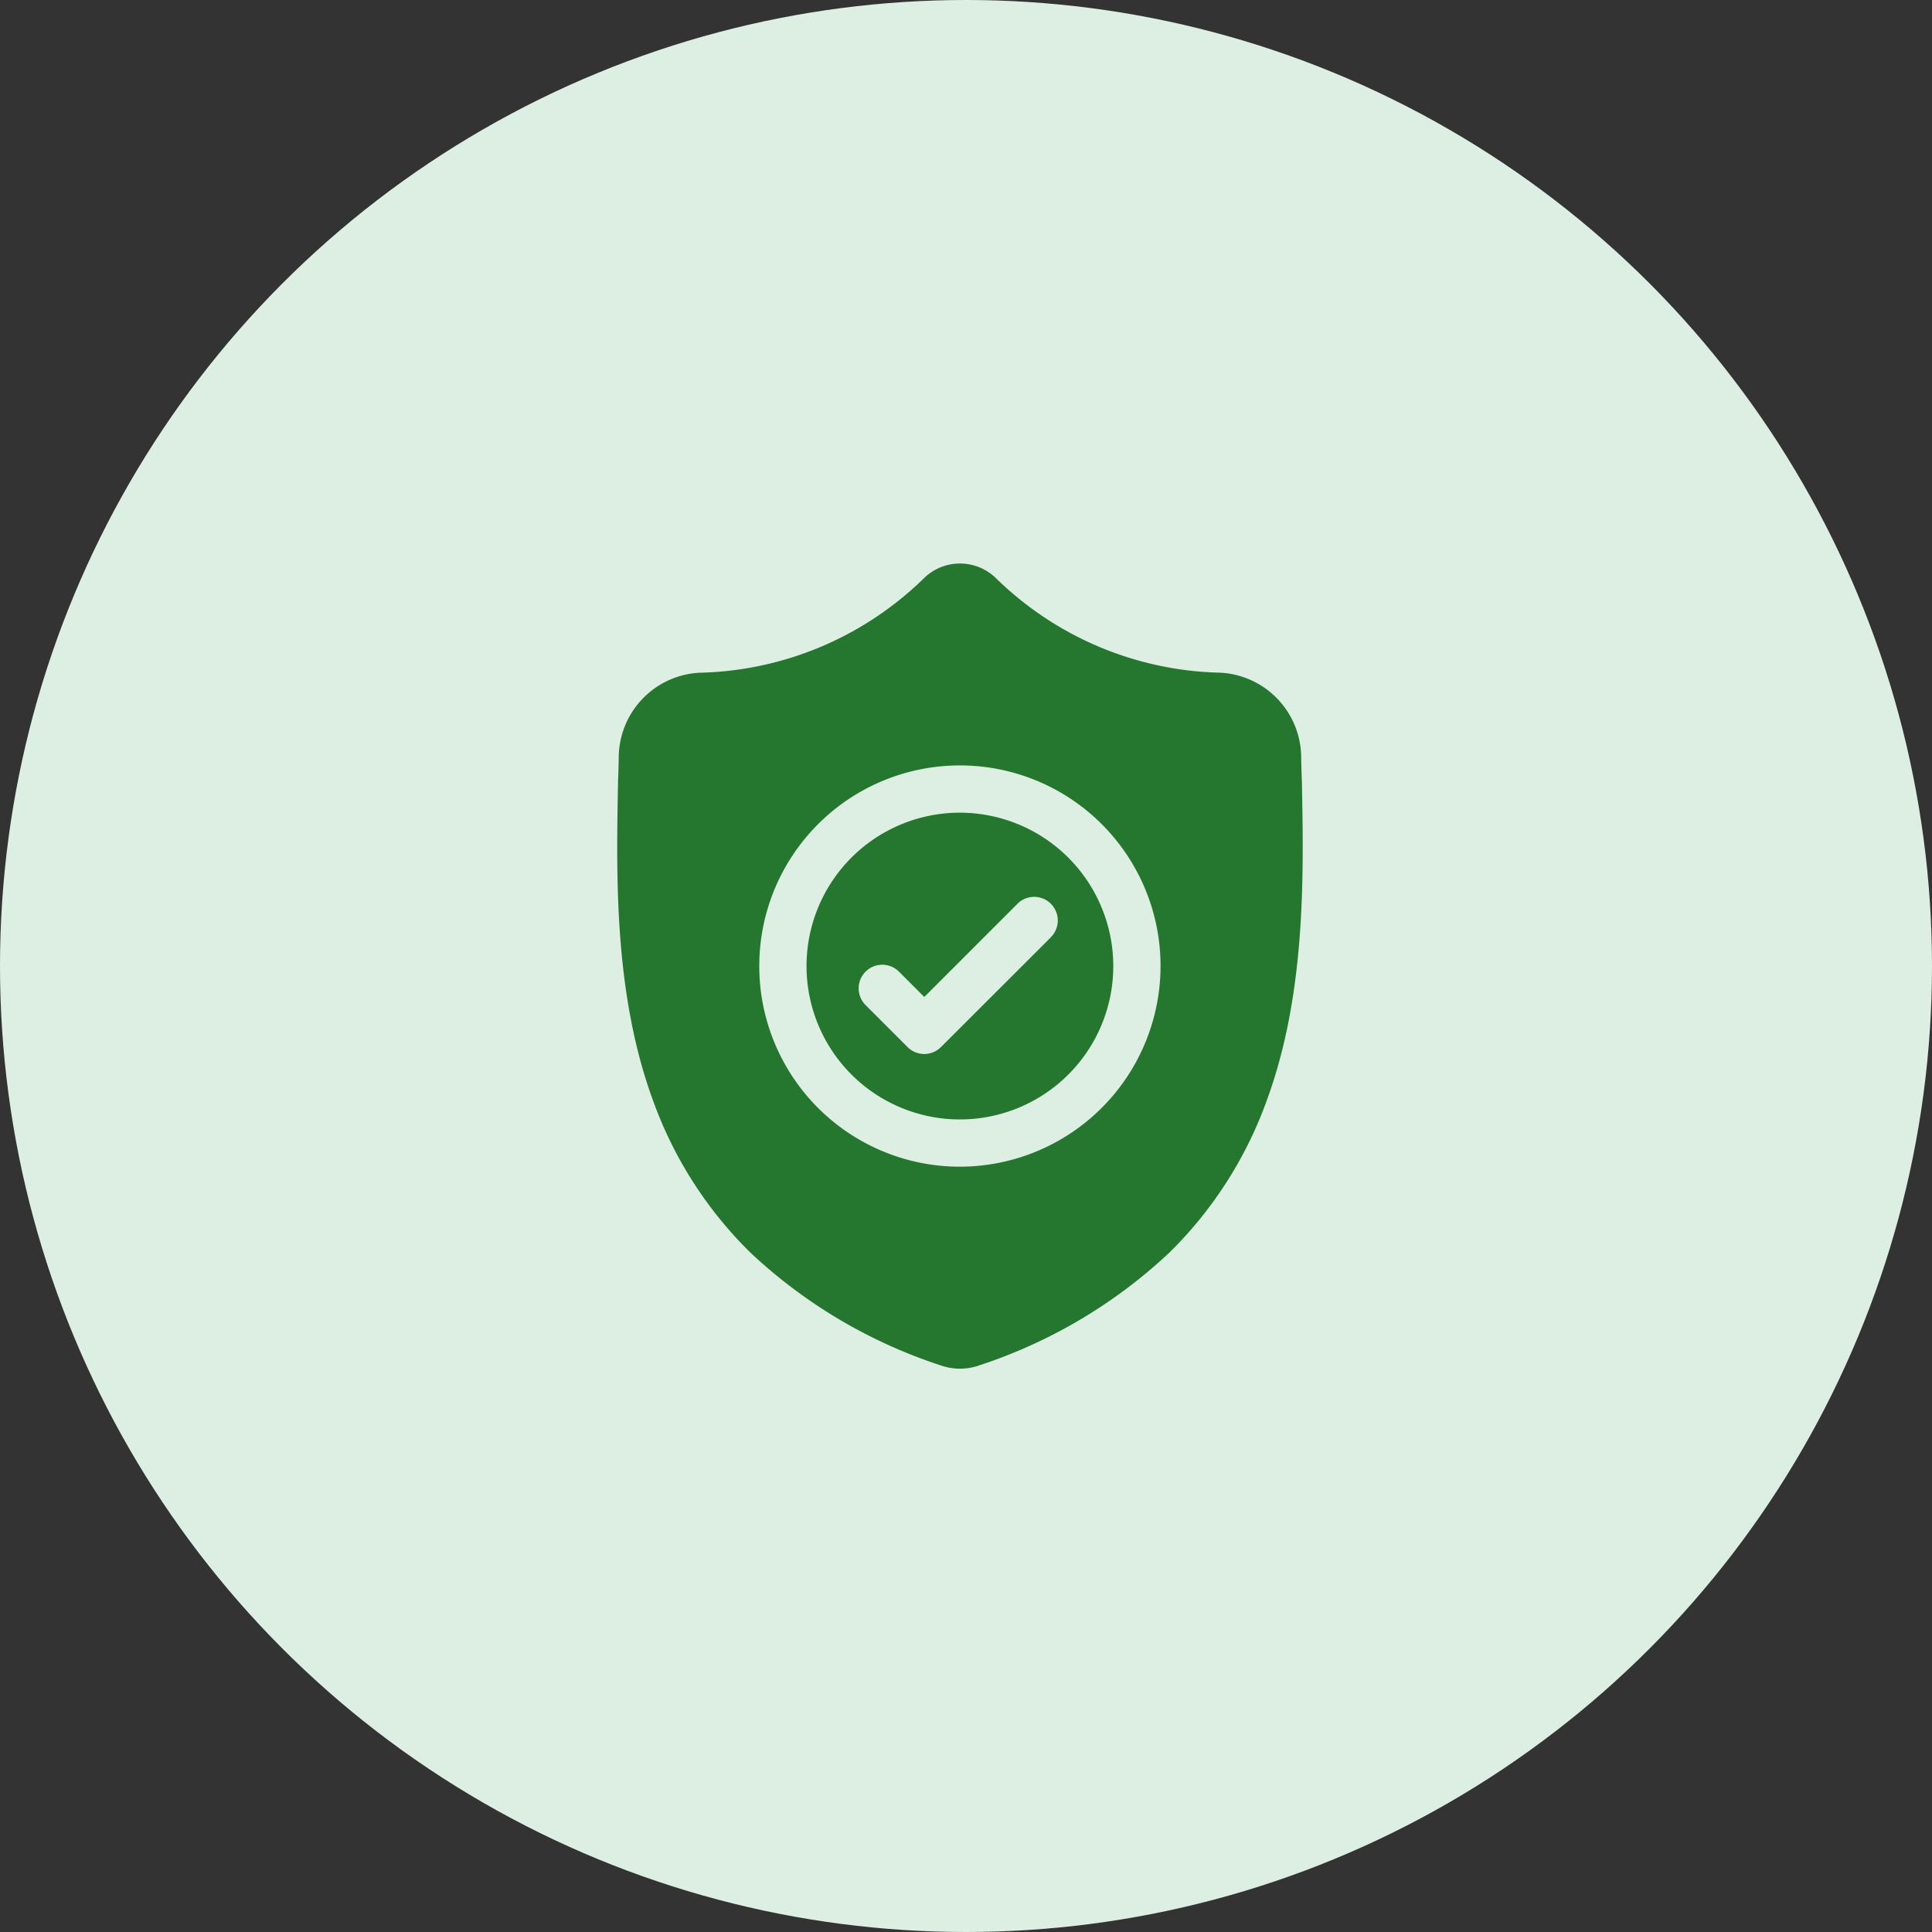 <svg xmlns="http://www.w3.org/2000/svg" width="72" height="72" viewBox="0 0 72 72">
  <rect x="0" y="0" width="72" height="72" fill="#333333" stroke="none"/>
  <g id="Group_363" data-name="Group 363" transform="translate(-804 -4351)">
    <circle id="Ellipse_38" data-name="Ellipse 38" cx="36" cy="36" r="36" transform="translate(804 4351)" fill="#ddefe2"/>
    <g id="surface1" transform="translate(827 4372.002)">
      <path id="Path_37" data-name="Path 37" d="M126.157,158.457a5.716,5.716,0,1,0,5.716,5.716A5.723,5.723,0,0,0,126.157,158.457Zm3.394,4.64-4.1,4.095a.88.88,0,0,1-1.245,0l-1.565-1.565a.88.88,0,1,1,1.245-1.245l.943.943,3.473-3.473a.88.88,0,0,1,1.245,1.245Zm0,0" transform="translate(-113.384 -149.173)" fill="#25772f"/>
      <path id="Path_38" data-name="Path 38" d="M25.518,8.139V8.116c-.013-.288-.022-.593-.027-.932A3.18,3.18,0,0,0,22.5,4.068,12.338,12.338,0,0,1,14.1.529L14.079.51a1.92,1.92,0,0,0-2.609,0L11.45.529a12.339,12.339,0,0,1-8.4,3.54A3.179,3.179,0,0,0,.059,7.184c-.005.337-.014.642-.027.932V8.17c-.067,3.517-.15,7.895,1.314,11.868a15.108,15.108,0,0,0,3.624,5.646,18.96,18.96,0,0,0,7.093,4.2,2.2,2.2,0,0,0,.291.079,2.147,2.147,0,0,0,.844,0,2.2,2.2,0,0,0,.292-.08,18.973,18.973,0,0,0,7.085-4.2A15.129,15.129,0,0,0,24.2,20.034C25.668,16.049,25.585,11.663,25.518,8.139ZM12.774,22.477A7.477,7.477,0,1,1,20.25,15,7.485,7.485,0,0,1,12.774,22.477Zm0,0" transform="translate(0)" fill="#25772f"/>
    </g>
  </g>
</svg>
